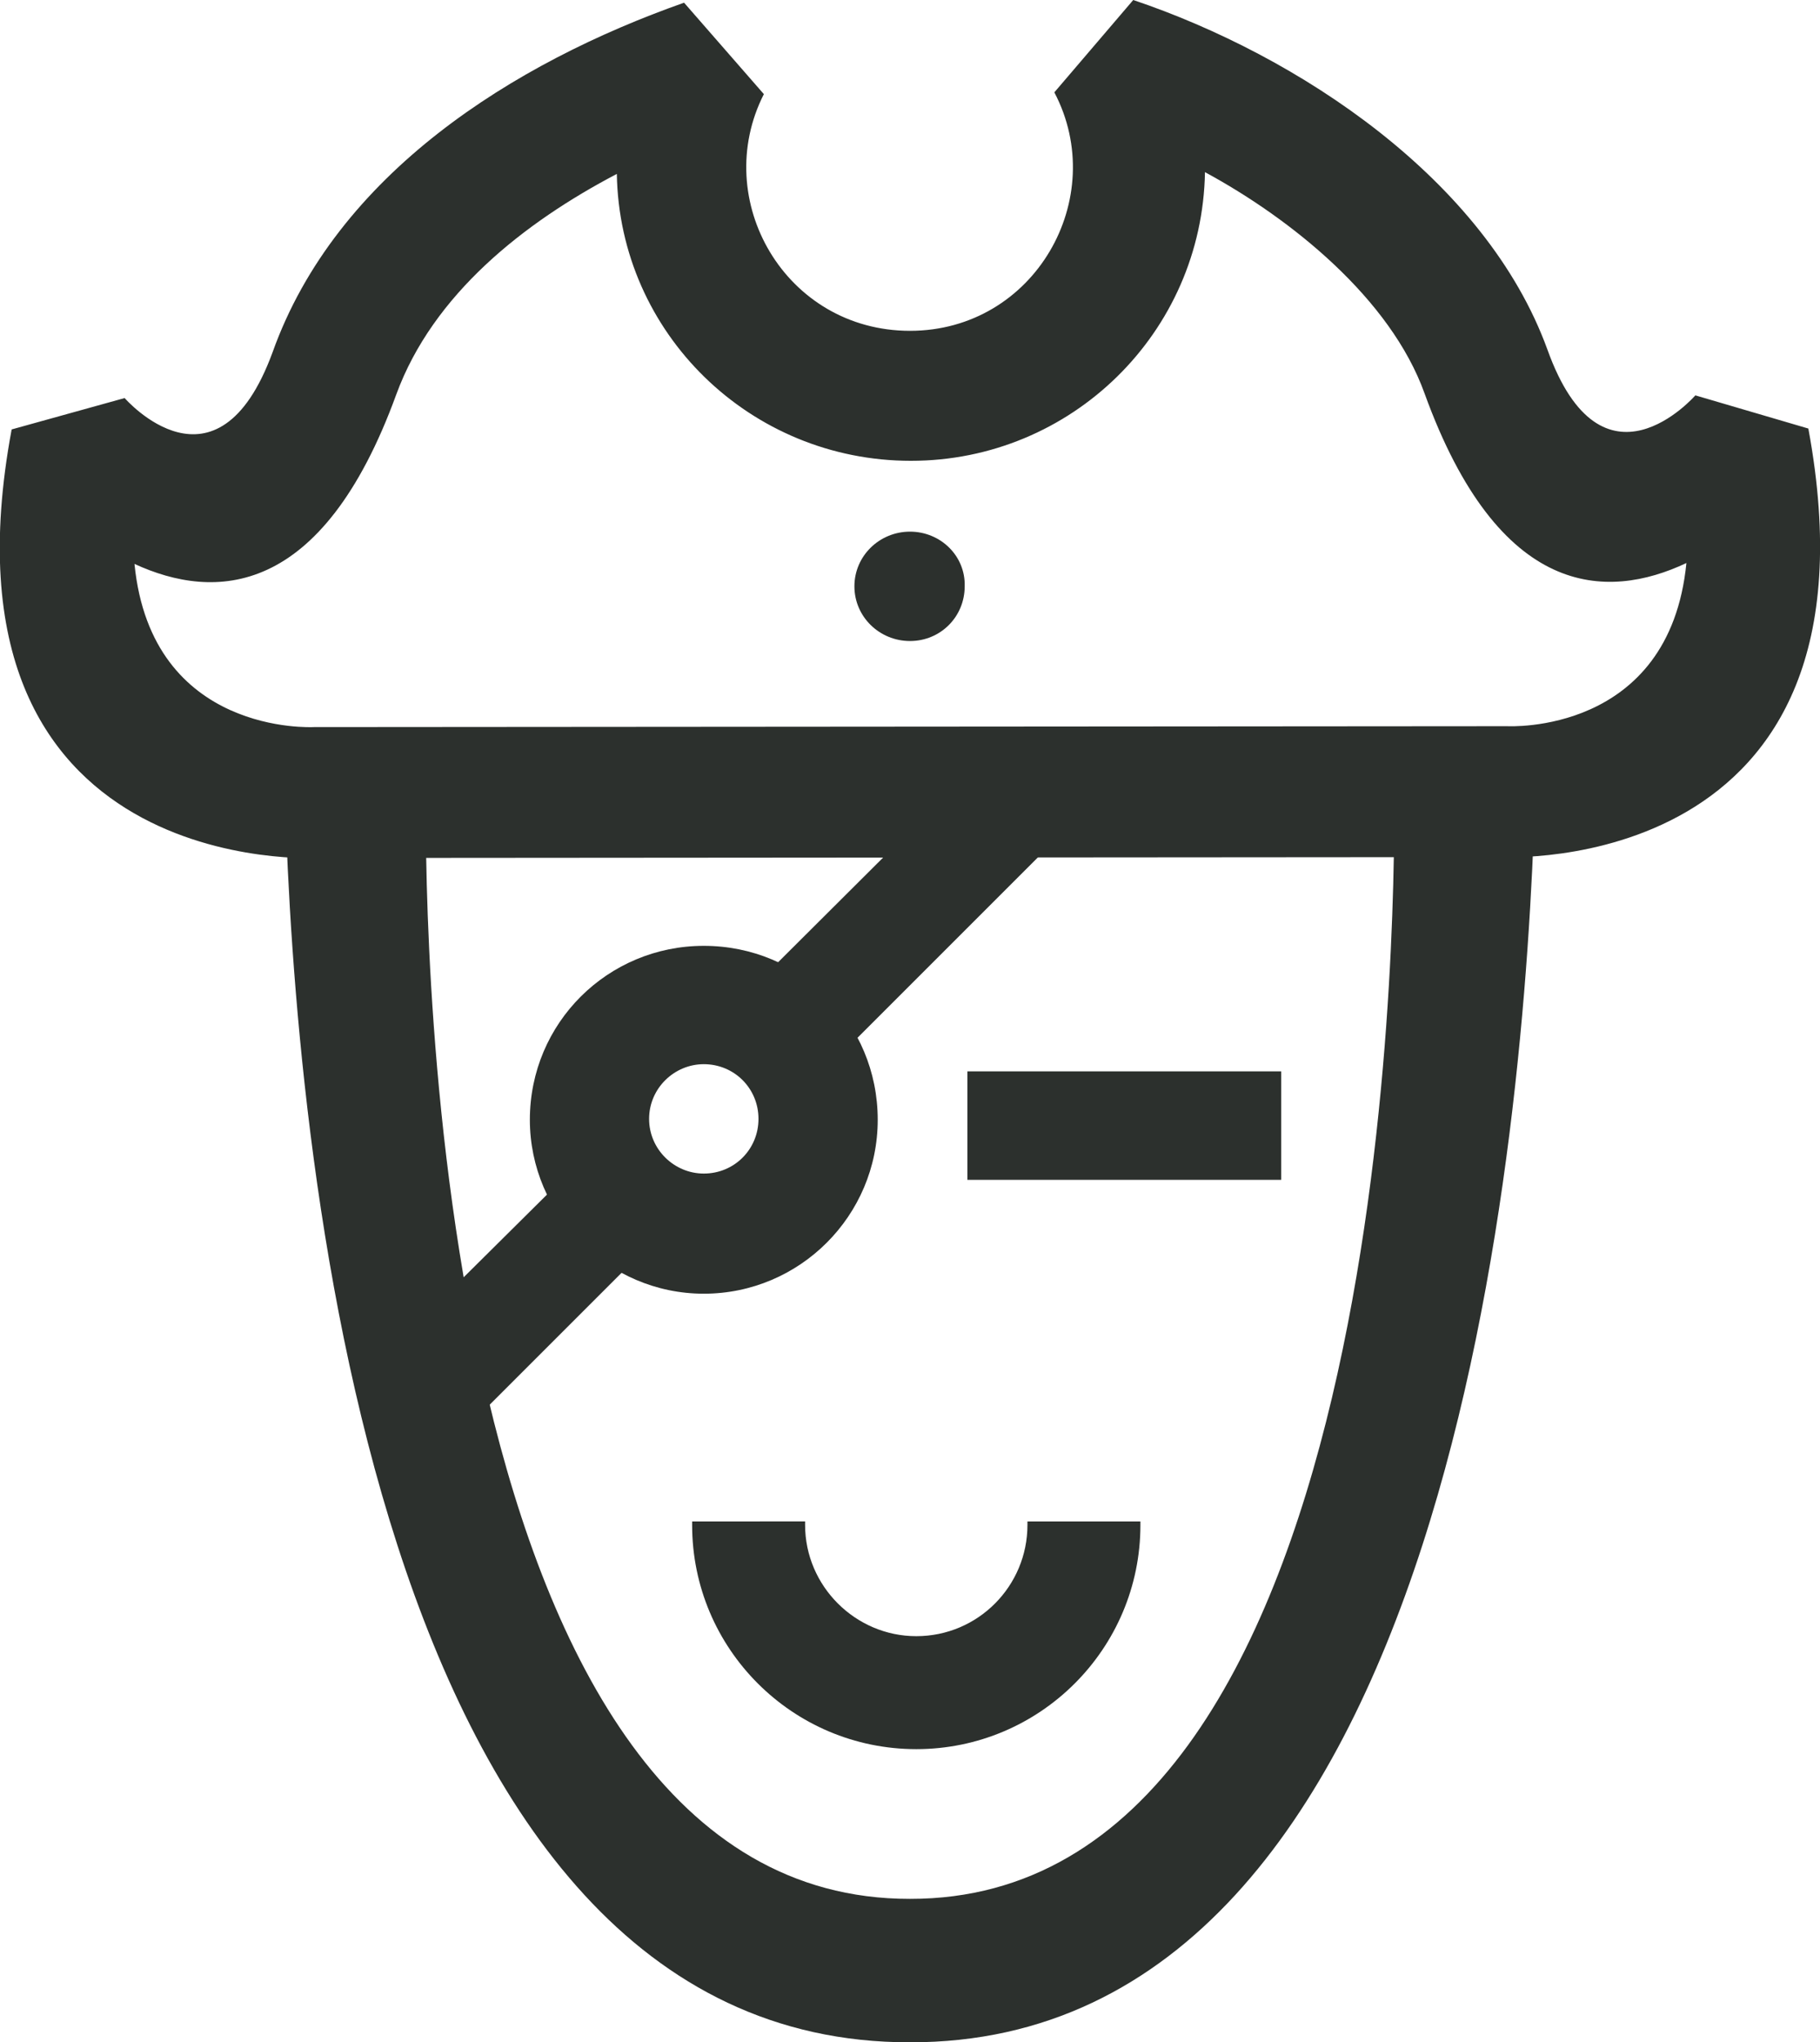 <?xml version="1.0" encoding="utf-8"?>
<!-- Generator: Adobe Illustrator 23.0.5, SVG Export Plug-In . SVG Version: 6.00 Build 0)  -->
<svg version="1.1" id="Layer_1" xmlns="http://www.w3.org/2000/svg" xmlns:xlink="http://www.w3.org/1999/xlink" x="0px" y="0px"
	 width="203px" height="227.8px" viewBox="0 0 203 227.8" style="enable-background:new 0 0 203 227.8;" xml:space="preserve">
<style type="text/css">
	.st0{fill-rule:evenodd;clip-rule:evenodd;fill:#2C302D;}
	.st1{fill:#2C302D;}
</style>
<g>
	<path class="st0" d="M155.5,89.3c0.1,14.2-0.6,122.6-54,122.5c-53.4,0.1-54.1-108.3-54-122.5H31.8c1.1,36.8,9.1,138.6,69.7,138.5
		c60.5,0.1,68.6-101.6,69.7-138.5H155.5z"/>
	<path class="st0" d="M102.2,182.5c-6.8,0-12.4-5.6-12.4-12.4c0-0.1,0-0.3,0-0.4H77.2c0,0.1,0,0.3,0,0.4c0,13.8,11.2,25,25,25
		c13.8,0,25-11.2,25-25c0-0.1,0-0.3,0-0.4h-12.6c0,0.1,0,0.3,0,0.4C114.6,176.9,109.1,182.5,102.2,182.5L102.2,182.5z"/>
	<rect x="107.9" y="119.5" class="st0" width="35" height="12.1"/>
	<path class="st0" d="M40.5,153.6l8.6,8.6l25.6-25.6c-1.1-0.6-2.2-1.3-3.1-2.2l-1.6-1.6c-1.5-1.6-2.6-3.5-3.1-5.4L40.5,153.6z
		 M91.1,120.3l29.1-29.1l-8.6-8.6l-29.9,29.8c2,0.6,3.8,1.6,5.4,3.1l1.6,1.7C89.7,118.1,90.5,119.1,91.1,120.3L91.1,120.3z"/>
	<path class="st1" d="M168.1,81c0.1,0,18.1,1,20-18.2c-8.9,4.2-20.9,4-29.2-18.9c-3.8-10.6-14.9-19.5-24.5-24.7
		c-0.3,17.9-14.9,32.2-32.8,32.2c-17.9,0-32.5-14.2-32.8-32c-10.3,5.4-20.5,13.4-24.6,24.6c-8.3,22.8-20.3,23-29.2,18.9
		c1.9,19.2,19.9,18.2,20,18.2L168.1,81z M201.7,47.8c9.3,50.2-34,47.8-34.3,47.8L35.6,95.7c0,0-43.7,2.6-34.3-47.8l12.6-3.5
		c0.1,0.1,10.3,11.8,16.5-5.1C37.5,19.4,57.3,7,76.3,0.3l8.9,10.2c-6,11.8,2.4,26.4,16.3,26.4s22.3-14.8,16.1-26.6L126.4,0
		c18.4,6.2,39.3,20,46.2,39c6.1,17,16.4,5.2,16.5,5.1L201.7,47.8z"/>
	<path class="st0" d="M78.5,105.5c-10.7,0-19.4,8.6-19.4,19.4c0,10.6,8.7,19.4,19.4,19.4c10.7,0,19.4-8.7,19.4-19.4
		C97.9,114.1,89.3,105.5,78.5,105.5L78.5,105.5z M72.4,124.8c0-3.4,2.8-6.1,6.1-6.1c3.4,0,6.1,2.7,6.1,6.1c0,3.4-2.7,6.1-6.1,6.1
		C75.2,130.9,72.4,128.2,72.4,124.8L72.4,124.8z"/>
	<path class="st0" d="M101.5,59.3c-3.4,0-6.2,2.7-6.2,6.1c0,3.4,2.8,6.1,6.2,6.1c3.4,0,6.1-2.7,6.1-6.1
		C107.7,62,104.9,59.3,101.5,59.3L101.5,59.3z"/>
</g>
</svg>

